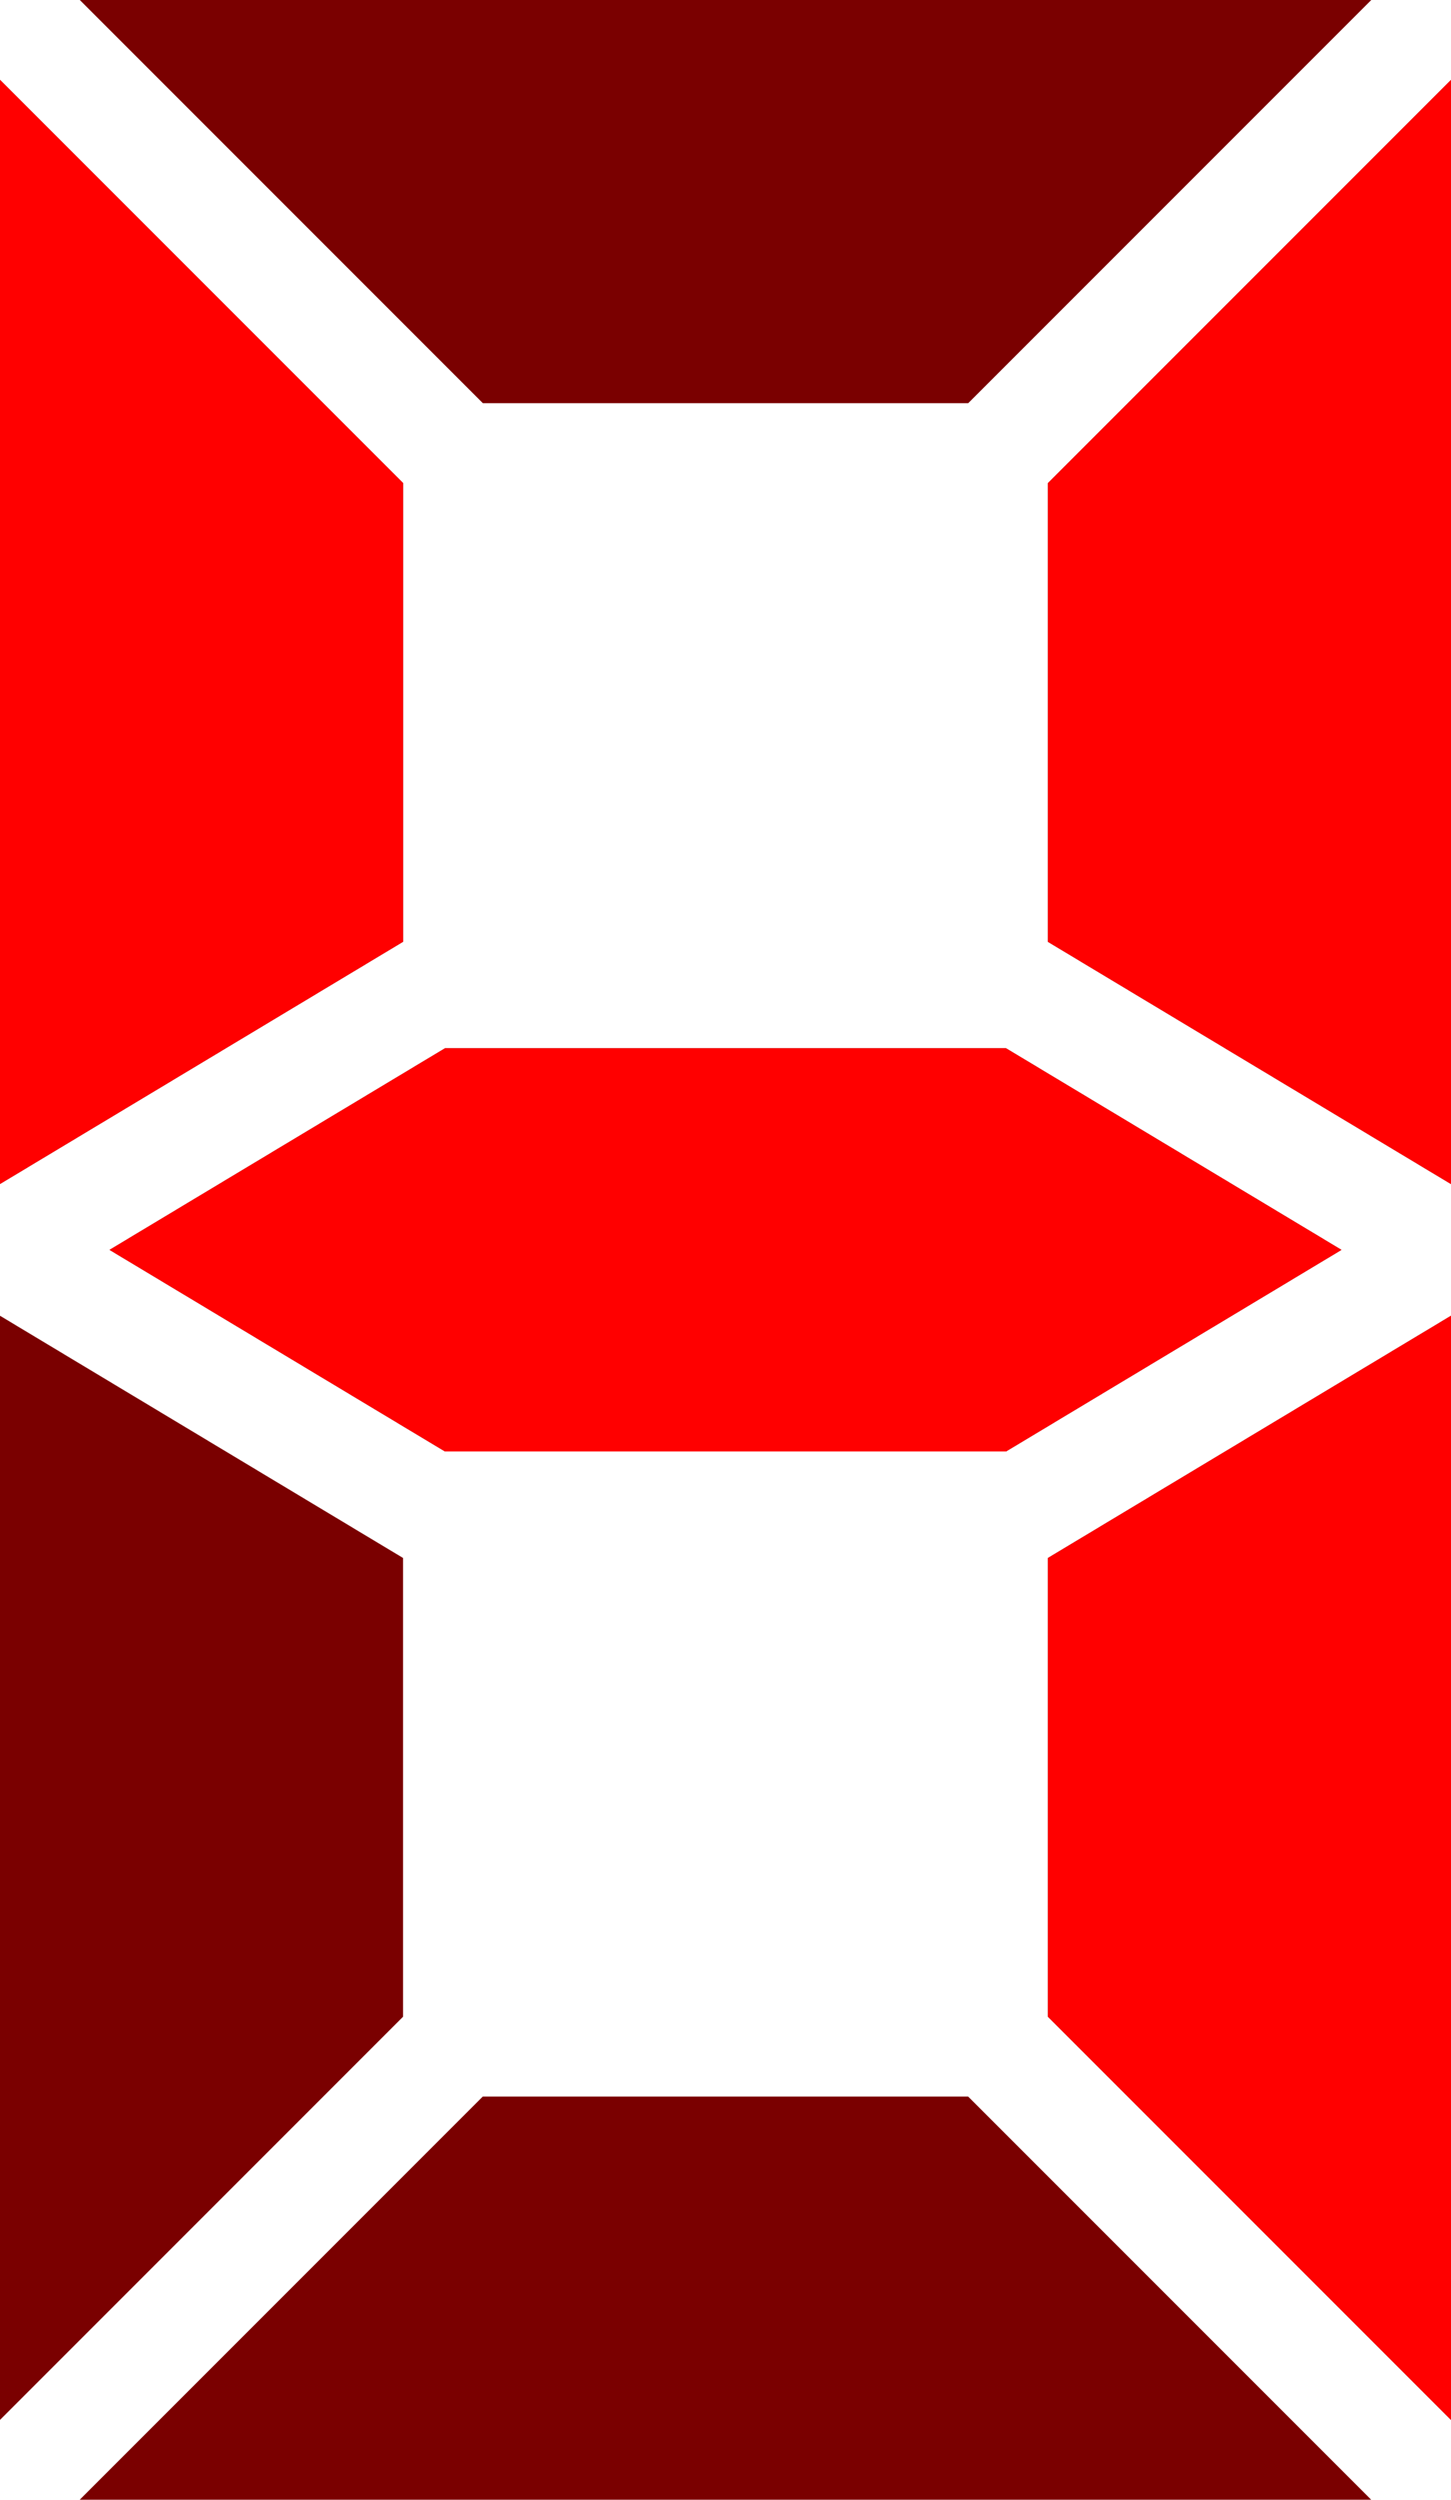 <?xml version="1.0" encoding="UTF-8" standalone="no"?>
<!-- Created with Inkscape (http://www.inkscape.org/) -->

<svg
   width="18mm"
   height="31mm"
   viewBox="0 0 18 31"
   version="1.1"
   id="svg3556"
   inkscape:version="1.2.1 (9c6d41e410, 2022-07-14)"
   sodipodi:docname="number-display-four.svg"
   xmlns:inkscape="http://www.inkscape.org/namespaces/inkscape"
   xmlns:sodipodi="http://sodipodi.sourceforge.net/DTD/sodipodi-0.dtd"
   xmlns="http://www.w3.org/2000/svg"
   xmlns:svg="http://www.w3.org/2000/svg">
  <sodipodi:namedview
     id="namedview3558"
     pagecolor="#ffffff"
     bordercolor="#000000"
     borderopacity="0.25"
     inkscape:showpageshadow="2"
     inkscape:pageopacity="0.0"
     inkscape:pagecheckerboard="0"
     inkscape:deskcolor="#d1d1d1"
     inkscape:document-units="mm"
     showgrid="false"
     inkscape:zoom="1.4503086"
     inkscape:cx="-37.578208"
     inkscape:cy="-12.411151"
     inkscape:window-width="1920"
     inkscape:window-height="1017"
     inkscape:window-x="-8"
     inkscape:window-y="-8"
     inkscape:window-maximized="1"
     inkscape:current-layer="layer1" />
  <defs
     id="defs3553" />
  <g
     inkscape:label="Layer 1"
     inkscape:groupmode="layer"
     id="layer1"
     style="display:inline"
     transform="translate(-96,-133)">
    <g
       id="g5728"
       inkscape:label="Inactive">
      <path
         id="rect4044"
         style="display:inline;fill:#7a0000;fill-opacity:1;stroke-width:2.677"
         inkscape:label="middle"
         d="m 101.52,146 -4.161,2.5 4.161,2.5 h 6.96 l 4.161,-2.5 -4.161,-2.5 z" />
      <path
         id="path5692"
         style="display:inline;fill:#7a0000;fill-opacity:1;stroke-width:2.677"
         inkscape:label="top left"
         d="m 96,147.683 5,-3.004 v -5.689 l -5,-5 z" />
      <path
         id="path5690"
         style="display:inline;fill:#7a0000;fill-opacity:1;stroke-width:2.677"
         inkscape:label="bottom left"
         d="m 96,163.01 5,-5 v -5.689 l -5,-3.004 z" />
      <path
         id="path5688"
         style="display:inline;fill:#7a0000;fill-opacity:1;stroke-width:2.677"
         inkscape:label="bottom"
         d="m 113.01,164 -5,-5 h -6.021 l -5,5 z" />
      <path
         id="path5686"
         style="display:inline;fill:#7a0000;fill-opacity:1;stroke-width:2.677"
         inkscape:label="bottom right"
         d="m 114,149.317 -5,3.004 v 5.689 l 5,5 z" />
      <path
         id="path5684"
         style="display:inline;fill:#7a0000;fill-opacity:1;stroke-width:2.677"
         inkscape:label="top right"
         d="m 114,133.991 -5,5 v 5.689 l 5,3.004 z" />
      <path
         id="path5682"
         style="display:inline;fill:#7a0000;fill-opacity:1;stroke-width:2.677"
         inkscape:label="top"
         d="m 96.99,133 5,5 h 6.021 l 5,-5 z" />
    </g>
    <g
       id="g5744"
       inkscape:label="Active"
       style="display:inline">
      <path
         id="path5730"
         style="display:inline;fill:#ff0000;fill-opacity:1;stroke-width:2.677"
         inkscape:label="middle"
         d="m 101.52,146 -4.161,2.5 4.161,2.5 h 6.96 l 4.161,-2.5 -4.161,-2.5 z" />
      <path
         id="path5732"
         style="display:inline;fill:#ff0000;fill-opacity:1;stroke-width:2.677"
         inkscape:label="top left"
         d="m 96,147.683 5,-3.004 v -5.689 l -5,-5 z" />
      <path
         id="path5734"
         style="display:none;fill:#ff0000;fill-opacity:1;stroke-width:2.677"
         inkscape:label="bottom left"
         d="m 96,163.01 5,-5 v -5.689 l -5,-3.004 z" />
      <path
         id="path5736"
         style="display:none;fill:#ff0000;fill-opacity:1;stroke-width:2.677"
         inkscape:label="bottom"
         d="m 113.01,164 -5,-5 h -6.021 l -5,5 z" />
      <path
         id="path5738"
         style="display:inline;fill:#ff0000;fill-opacity:1;stroke-width:2.677"
         inkscape:label="bottom right"
         d="m 114,149.317 -5,3.004 v 5.689 l 5,5 z" />
      <path
         id="path5740"
         style="display:inline;fill:#ff0000;fill-opacity:1;stroke-width:2.677"
         inkscape:label="top right"
         d="m 114,133.991 -5,5 v 5.689 l 5,3.004 z" />
      <path
         id="path5742"
         style="display:none;fill:#ff0000;fill-opacity:1;stroke-width:2.677"
         inkscape:label="top"
         d="m 96.99,133 5,5 h 6.021 l 5,-5 z" />
    </g>
  </g>
</svg>
